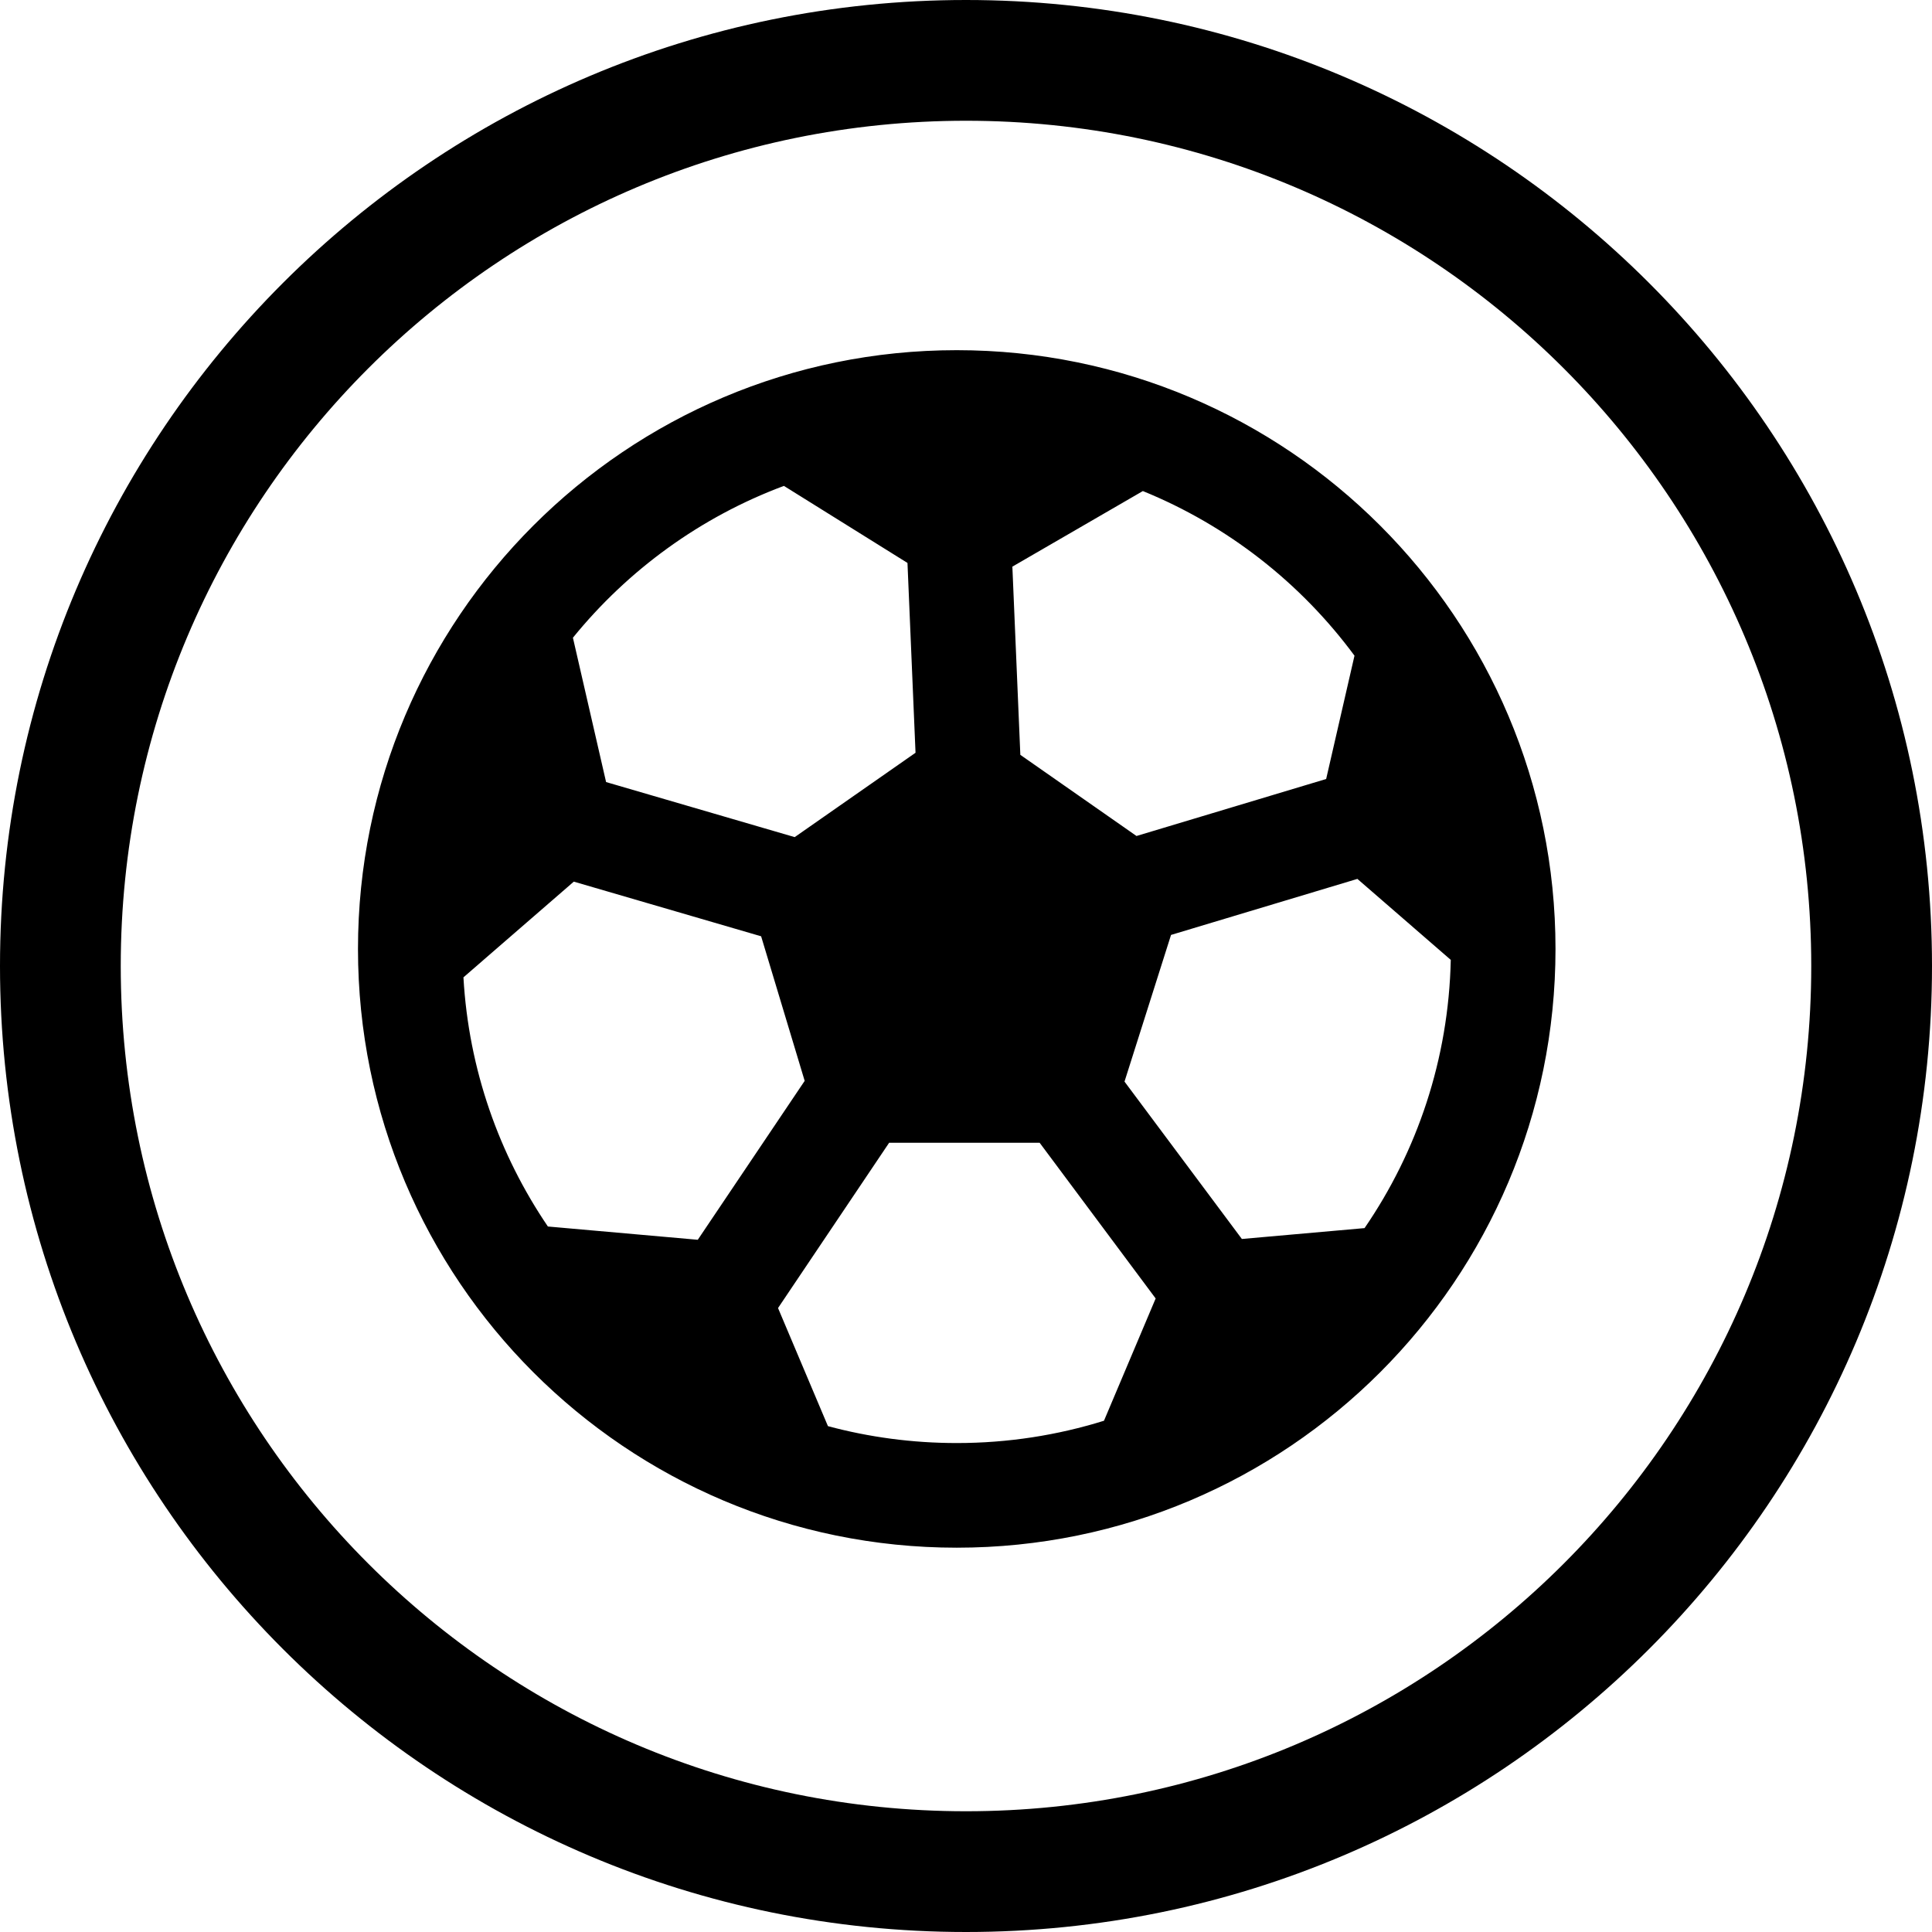 <svg width="24" height="24" viewBox="0 0 24 24" fill="none" xmlns="http://www.w3.org/2000/svg">
<path d="M12 22.5C6.201 22.5 1.5 17.799 1.5 12C1.5 6.201 6.201 1.5 12 1.5C17.799 1.5 22.5 6.201 22.5 12C22.5 17.799 17.799 22.5 12 22.5ZM0 12C0 18.627 5.373 24 12 24C18.627 24 24 18.627 24 12C24 5.373 18.627 0 12 0C5.373 0 0 5.373 0 12ZM9.872 10.399L7.529 9.715L7.117 7.922C7.801 7.08 8.703 6.422 9.738 6.036L11.273 6.993L11.373 9.351L9.872 10.399ZM7.128 10.952L9.455 11.631L9.996 13.427L8.668 15.401L6.806 15.236C6.2 14.344 5.822 13.284 5.757 12.141L7.128 10.952ZM9.665 16.249L11.045 14.196H12.915L14.356 16.13L13.714 17.649C13.136 17.829 12.522 17.926 11.885 17.926C11.332 17.926 10.795 17.853 10.285 17.716L9.665 16.249ZM15.427 15.391L13.969 13.436L14.547 11.614L16.862 10.918L18.022 11.924C17.995 13.159 17.604 14.304 16.951 15.256L15.427 15.391ZM12.675 9.377L12.576 7.039L14.197 6.1C15.251 6.529 16.159 7.242 16.826 8.145L16.474 9.677L14.118 10.385L12.675 9.377ZM11.885 4.35C7.777 4.35 4.447 7.68 4.447 11.788C4.447 15.896 7.777 19.226 11.885 19.226C15.993 19.226 19.323 15.896 19.323 11.788C19.323 7.68 15.993 4.35 11.885 4.35Z" fill="black"/>
</svg>
